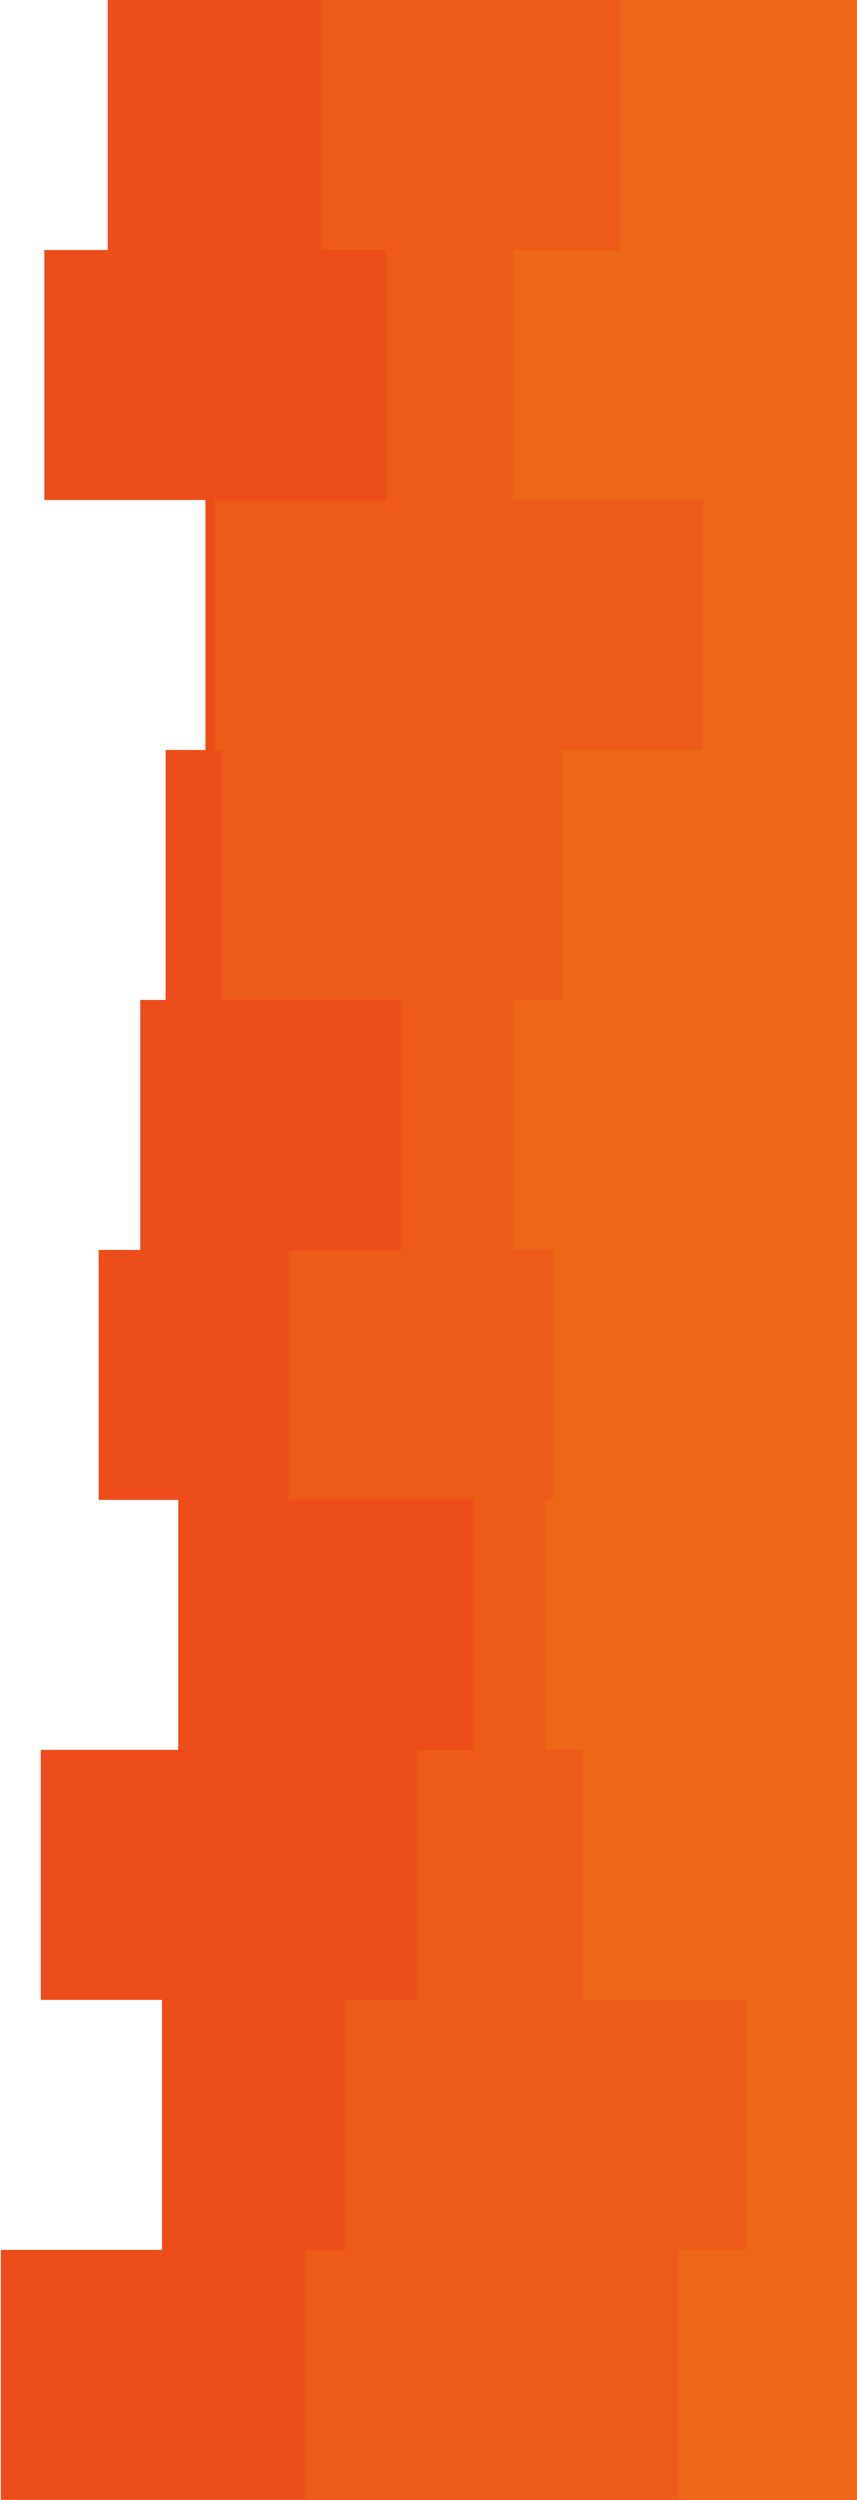 <svg width="383" height="1116" viewBox="0 0 383 1116" fill="none" xmlns="http://www.w3.org/2000/svg">
<path d="M112.034 1116H0.412V1004.4H72.4V892.8H18.207V781.2H79.68V669.6H44.09V558H62.694V446.4H74.018V334.8H91.813V223.2H19.825V111.6H48.135V0H383V111.6V223.2V334.8V446.4V558V669.6V781.2V892.8V1004.4V1116H112.034Z" fill="#ED4D1A"/>
<path d="M85.342 1116H136.3V1004.4H154.094V892.8H186.449V781.2H211.523V669.6H129.02V558H179.169V446.4H99.092V334.8H95.857V223.2H172.698V111.6H143.579V0H383V111.6V223.2V334.8V446.4V558V669.6V781.2V892.8V1004.4V1116H85.342Z" fill="#EE5A19"/>
<path d="M309.395 1116H302.924V1004.4H333.661V892.8H260.055V781.2H243.878V669.6H247.113V558H229.318V446.4H251.157V334.8H314.248V223.2H229.318V111.6H277.041V0H383.001V111.6V223.2V334.8V446.4V558V669.6V781.2V892.8V1004.4V1116H309.395Z" fill="#EE661A"/>
</svg>
